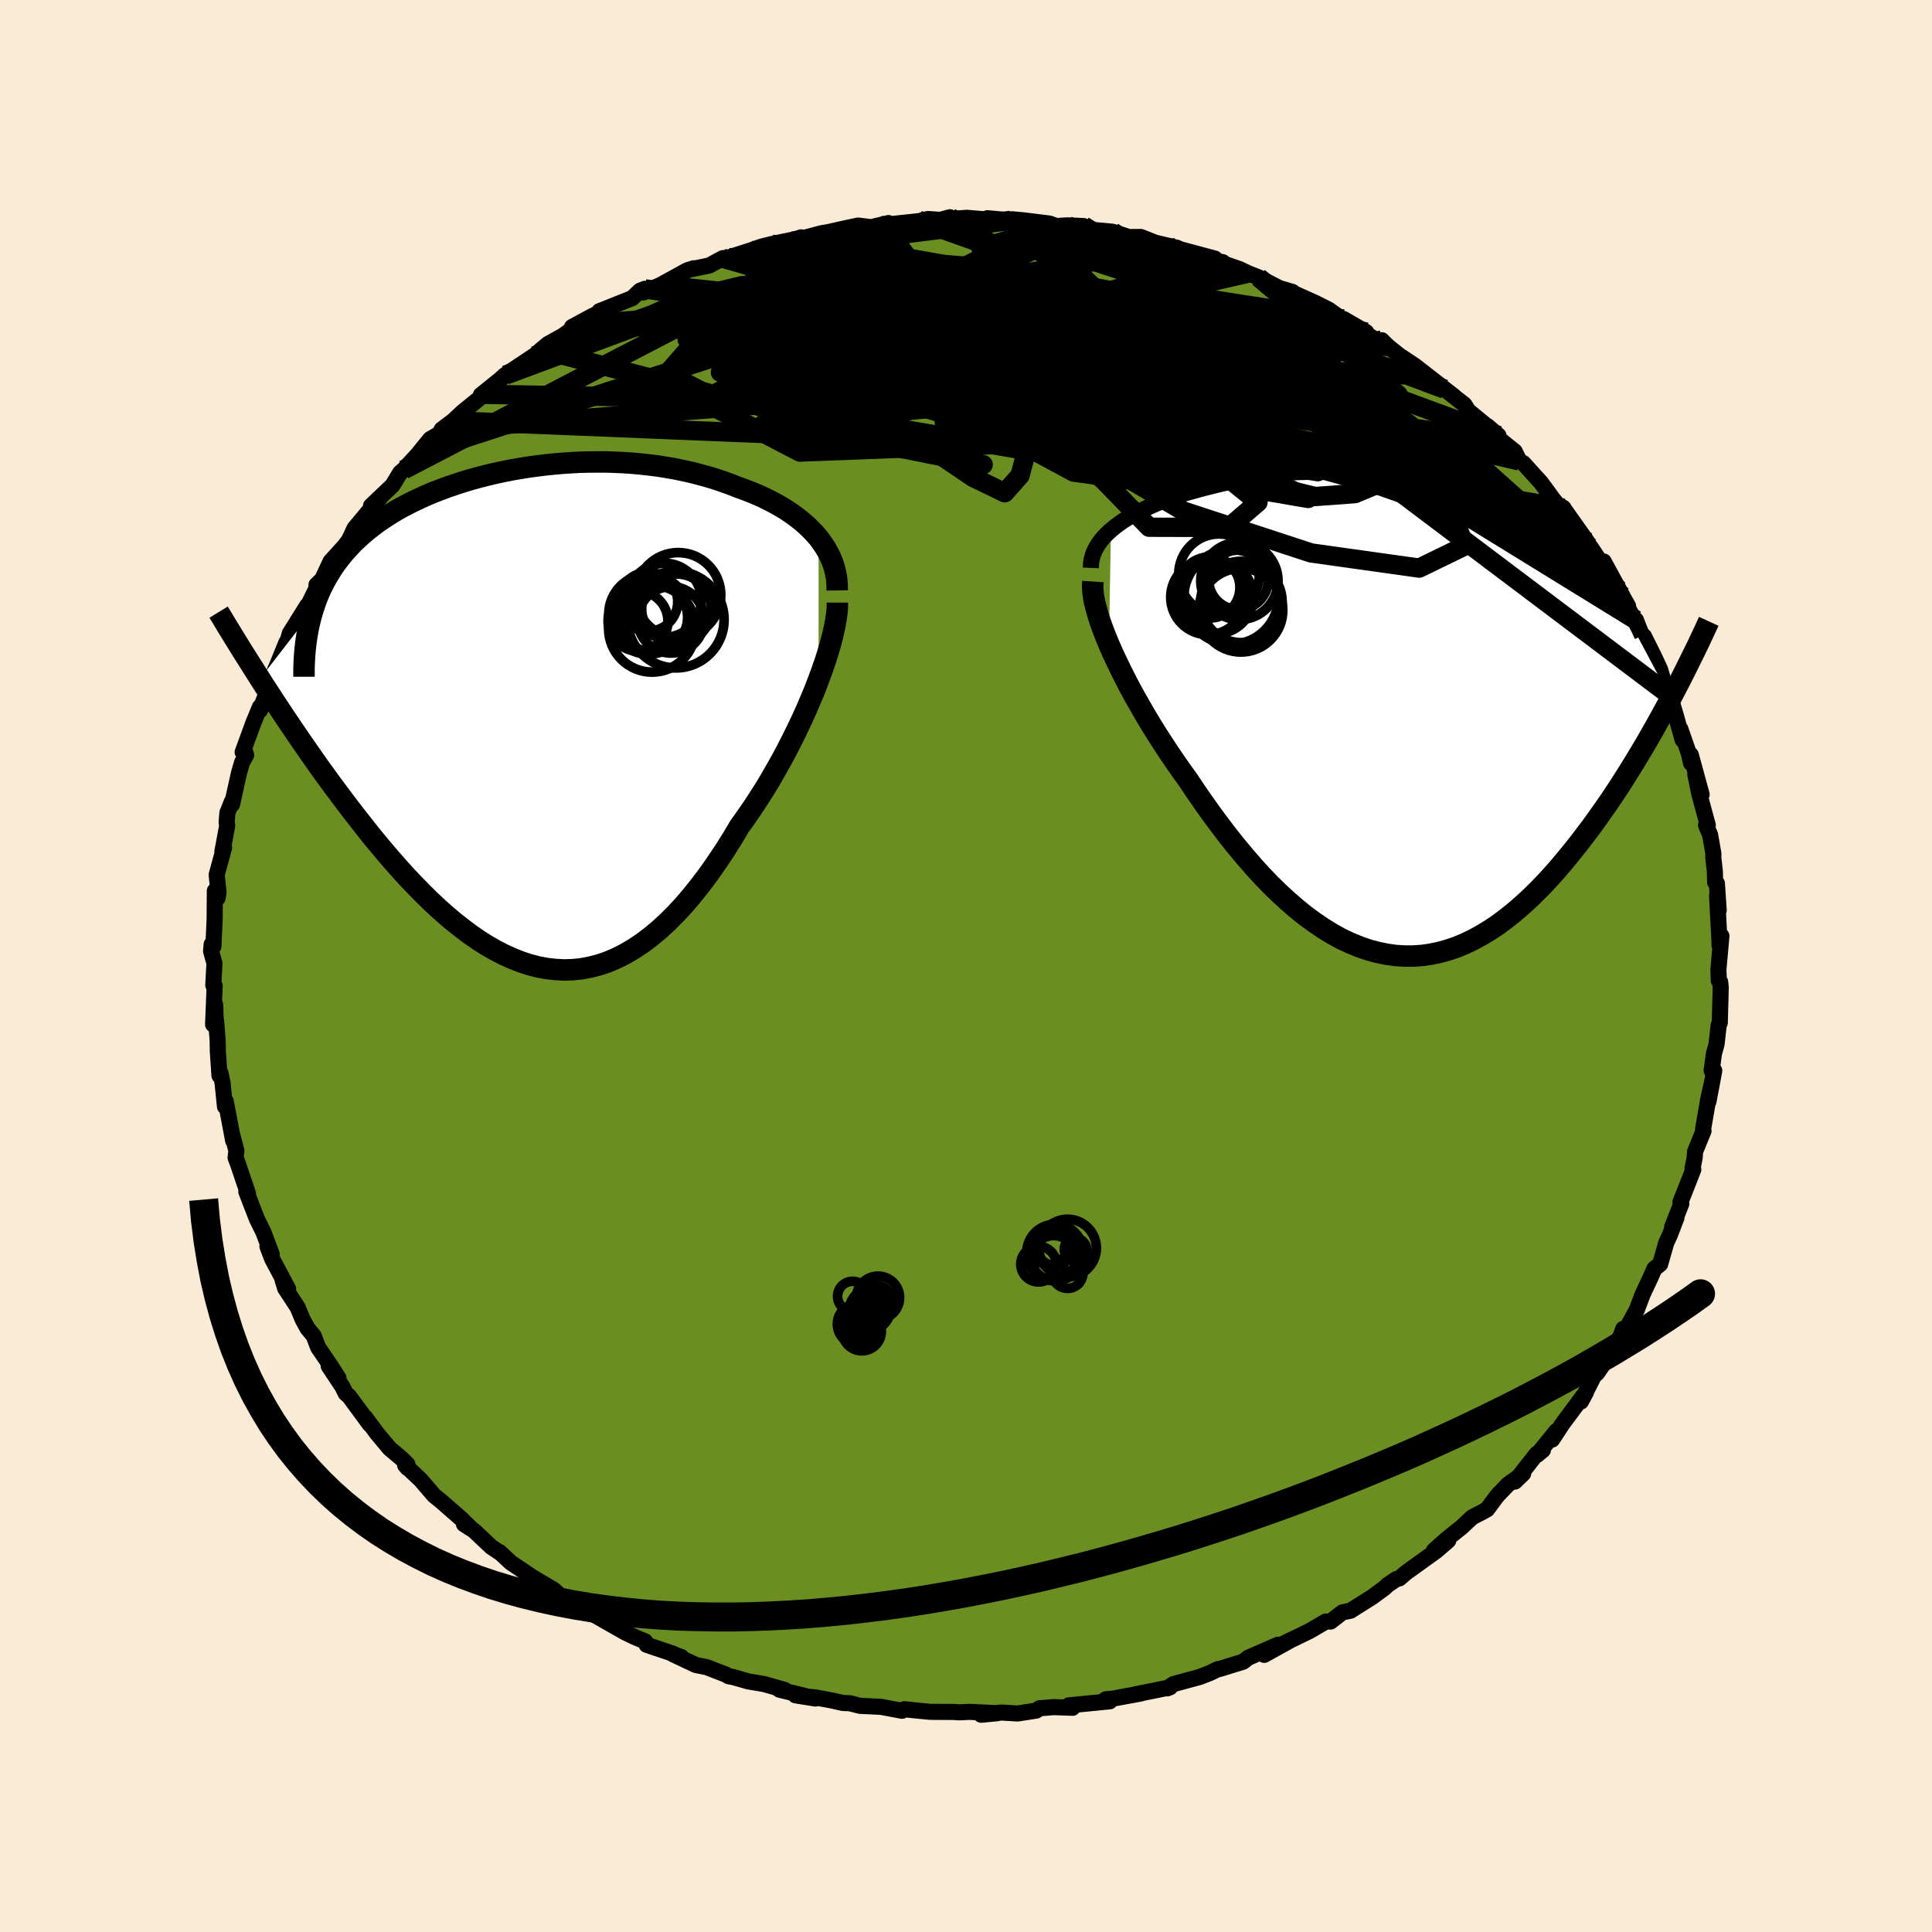 
  <svg viewBox="-100 -100 200 200" xmlns="http://www.w3.org/2000/svg" width="500" height="500" id="face-svg">
    <defs>
      <clipPath id="leftEyeClipPath">
        <polyline points="30.01,-18.41 29.62,-18.86 29.2,-19.3 28.75,-19.73 28.28,-20.14 27.79,-20.53 27.27,-20.91 26.73,-21.28 26.17,-21.62 25.59,-21.95 24.99,-22.27 24.38,-22.57 23.75,-22.86 23.1,-23.13 22.44,-23.39 21.77,-23.63 20.98,-23.94 20.18,-24.23 19.36,-24.51 18.53,-24.76 17.69,-24.99 16.84,-25.21 15.98,-25.4 15.11,-25.58 14.24,-25.73 13.36,-25.87 12.47,-25.98 11.58,-26.08 10.68,-26.16 9.78,-26.22 8.88,-26.26 7.97,-26.29 7.07,-26.29 6.17,-26.28 5.27,-26.26 4.37,-26.21 3.47,-26.15 2.58,-26.07 1.69,-25.98 0.81,-25.87 -0.07,-25.75 -0.94,-25.61 -1.8,-25.46 -2.65,-25.29 -3.49,-25.11 -4.33,-24.91 -5.15,-24.7 -5.96,-24.48 -6.75,-24.24 -7.53,-23.99 -8.3,-23.73 -9.05,-23.45 -9.79,-23.17 -10.51,-22.87 -11.21,-22.55 -11.9,-22.23 -12.57,-21.89 -13.22,-21.55 -13.85,-21.19 -14.46,-20.81 -15.05,-20.43 -15.62,-20.04 -16.16,-19.63 -16.69,-19.22 -17.2,-18.79 -17.68,-18.35 -18.15,-17.91 -18.59,-17.44 -19.02,-16.97 -19.42,-16.48 -19.81,-15.98 -20.18,-15.47 -20.52,-14.94 -20.85,-14.4 -21.15,-13.85 -21.44,-13.29 -21.7,-12.71 -21.94,-12.12 -22.16,-11.51 -22.36,-10.89 -27.82,-3.84 -27.33,-3.07 -26.82,-2.29 -26.3,-1.49 -25.77,-0.69 -25.23,0.13 -24.67,0.96 -24.1,1.8 -23.52,2.65 -22.93,3.5 -22.33,4.36 -21.72,5.23 -21.09,6.1 -20.46,6.97 -19.81,7.84 -19.15,8.72 -18.48,9.61 -17.79,10.5 -17.09,11.39 -16.38,12.29 -15.65,13.18 -14.91,14.06 -14.16,14.94 -13.39,15.81 -12.62,16.66 -11.83,17.49 -11.03,18.31 -10.23,19.1 -9.41,19.87 -8.58,20.61 -7.75,21.31 -6.9,21.98 -6.05,22.62 -5.2,23.21 -4.33,23.76 -3.46,24.26 -2.59,24.71 -1.7,25.11 -0.82,25.46 0.07,25.75 0.96,25.98 1.86,26.15 2.76,26.25 3.65,26.3 4.56,26.27 5.46,26.18 6.36,26.01 7.26,25.78 8.16,25.48 9.05,25.1 9.95,24.65 10.84,24.13 11.73,23.54 12.61,22.88 13.49,22.15 14.36,21.35 15.23,20.48 16.09,19.55 16.94,18.55 17.78,17.5 18.62,16.38 19.44,15.21 20.25,14 21.05,12.73 21.83,11.42 22.5,10.49 23.15,9.54 23.79,8.57 24.42,7.58 25.03,6.57 25.62,5.54 26.2,4.51 26.75,3.47 27.29,2.42 27.8,1.38 28.3,0.33 28.77,-0.71 29.21,-1.74 29.63,-2.75 30.01,-3.75" />
      </clipPath>
      <clipPath id="rightEyeClipPath">
        <polyline points="-28.22,-18.98 -27.82,-19.31 -27.41,-19.62 -26.97,-19.93 -26.51,-20.22 -26.03,-20.5 -25.53,-20.78 -25.02,-21.04 -24.49,-21.29 -23.96,-21.53 -23.41,-21.77 -22.85,-21.99 -22.28,-22.21 -21.7,-22.41 -21.12,-22.61 -20.52,-22.8 -19.76,-23.01 -19,-23.22 -18.25,-23.42 -17.49,-23.61 -16.74,-23.79 -15.99,-23.96 -15.25,-24.12 -14.5,-24.27 -13.77,-24.41 -13.03,-24.54 -12.3,-24.66 -11.57,-24.76 -10.84,-24.86 -10.12,-24.95 -9.39,-25.02 -8.67,-25.08 -7.95,-25.13 -7.23,-25.17 -6.51,-25.2 -5.78,-25.22 -5.06,-25.22 -4.34,-25.21 -3.61,-25.19 -2.88,-25.16 -2.15,-25.11 -1.42,-25.05 -0.69,-24.98 0.04,-24.9 0.78,-24.8 1.51,-24.69 2.25,-24.57 2.99,-24.44 3.73,-24.29 4.47,-24.13 5.2,-23.96 5.94,-23.77 6.68,-23.57 7.41,-23.36 8.14,-23.14 8.86,-22.9 9.58,-22.65 10.29,-22.39 11,-22.12 11.7,-21.84 12.39,-21.54 13.07,-21.23 13.74,-20.91 14.4,-20.59 15.04,-20.25 15.67,-19.9 16.29,-19.54 16.89,-19.16 17.49,-18.78 18.08,-18.38 18.65,-17.97 19.22,-17.55 19.77,-17.12 20.3,-16.68 20.83,-16.22 21.33,-15.75 21.83,-15.27 22.31,-14.78 22.77,-14.28 23.22,-13.77 29.73,-1.55 29.27,-0.69 28.79,0.19 28.3,1.07 27.8,1.96 27.29,2.85 26.76,3.75 26.22,4.65 25.66,5.56 25.1,6.46 24.52,7.37 23.93,8.27 23.33,9.16 22.71,10.05 22.09,10.93 21.45,11.81 20.79,12.68 20.12,13.56 19.43,14.42 18.73,15.27 18.02,16.11 17.29,16.93 16.55,17.73 15.79,18.5 15.02,19.25 14.23,19.96 13.44,20.64 12.63,21.28 11.81,21.89 10.98,22.44 10.14,22.95 9.28,23.42 8.42,23.83 7.55,24.19 6.67,24.49 5.78,24.73 4.88,24.92 3.98,25.05 3.07,25.11 2.15,25.11 1.23,25.05 0.31,24.92 -0.62,24.73 -1.55,24.48 -2.48,24.16 -3.41,23.78 -4.35,23.34 -5.28,22.83 -6.21,22.26 -7.14,21.63 -8.07,20.95 -8.99,20.21 -9.91,19.41 -10.83,18.57 -11.74,17.68 -12.64,16.74 -13.53,15.76 -14.41,14.74 -15.29,13.68 -16.15,12.6 -17,11.48 -17.84,10.35 -18.66,9.19 -19.47,8.02 -20.26,6.84 -20.94,5.9 -21.6,4.95 -22.25,3.99 -22.88,3.03 -23.5,2.07 -24.09,1.11 -24.67,0.15 -25.22,-0.81 -25.76,-1.76 -26.27,-2.69 -26.75,-3.62 -27.21,-4.53 -27.64,-5.43 -28.05,-6.3 -28.42,-7.15" />
      </clipPath>
      <filter id="fuzzy">
        <feTurbulence id="turbulence" baseFrequency="0.05" numOctaves="3" type="noise" result="noise" />
        <feDisplacementMap in="SourceGraphic" in2="noise" scale="2" />
      </filter>
      <linearGradient id="rainbowGradient" x1="0%" y1="0%" x2="100%" y2="0%">
        <stop offset="0%" style="stop-color: rgb(128, 128, 128); stop-opacity: 1" />
        <stop offset="50%" style="stop-color: rgb(255, 105, 180); stop-opacity: 1" />
        <stop offset="100%" style="stop-color: rgb(173, 216, 230); stop-opacity: 1" />
      </linearGradient>
    </defs>
    <rect x="-100" y="-100" width="100%" height="100%" fill="rgb(250, 235, 215)" />
    <polyline id="faceContour" points="77.89,0.36 77.93,1.51 78.07,1.65 78.13,2.25 78.03,5.89 77.92,6.11 77.7,8.08 77.43,9.05 77.19,10.82 77.46,10.83 76.86,14.02 77.29,11.75 76.83,13.83 76.3,16.92 76.35,17.07 75.48,19.19 75.43,19.86 75.21,20.95 75.29,21.07 74.38,23.39 73.96,24.44 74.05,24.61 73.1,27.01 73.55,26.05 72.86,27.85 72.49,28.65 71.86,30.86 71.26,31.34 70.89,32.19 70.15,33.77 70.01,34.08 69.45,35.57 68.38,37.52 68.04,37.56 67.78,38.28 66.98,39.67 66.38,40.61 65.33,42.15 65,42.44 63.66,45.09 64.19,44.11 61.77,47.36 60.68,49.02 61.12,48.14 59.12,50.61 59.72,50.11 59.07,50.51 56.83,53.37 57.68,52.54 56.11,53.67 54.99,54.84 53.95,56.24 53.46,56.52 52.41,57.06 51.33,58.07 49.7,59.38 48.45,60.5 49.92,59.48 48.68,60.55 45.54,62.81 44.87,63.39 44.56,63.46 43.63,64.09 43.32,64.39 42.01,65.35 39.8,66.74 38.97,66.91 37.74,67.86 37.22,67.87 37.25,67.86 35.55,68.85 32.6,70.28 33.63,69.78 30.87,71.31 32.3,70.26 29.21,71.61 28.69,72.02 26.22,72.78 26.09,72.78 25.25,73.19 24.19,73.6 21.47,74.34 20.83,74.78 21.12,74.67 19.23,75.06 17.56,75.39 18.1,75.31 15.15,75.85 14.47,75.91 14.88,76.12 10.64,76.54 10.74,76.73 11.03,76.79 9.09,76.72 7.61,76.84 7.27,77.08 5.34,77.38 3.66,77.28 1.57,77.51 3.25,77.35 0.35,77.21 -0.7,77.26 -1.35,77.22 -3.68,77.21 -5.34,77.05 -6.37,76.94 -6.62,77.1 -8.81,76.69 -10.96,76.59 -12.02,76.32 -12.75,76.29 -13.85,76.04 -15.58,75.72 -17.65,75.5 -15.59,75.83 -19.32,74.91 -18.78,74.94 -20.92,74.33 -22.53,74.06 -24.18,73.59 -24.56,73.53 -24.82,73.37 -26.83,72.59 -27.97,72.36 -30.34,71.24 -29.48,71.53 -29.59,71.56 -30.3,71.2 -33.06,70.27 -33.21,69.92 -34.28,69.47 -35.3,68.98 -38.72,67.03 -38.6,67.05 -39.92,66.53 -39.81,66.44 -40.57,66.21 -41.59,65.57 -42.69,64.56 -44.34,63.59 -45.01,63.18 -47.12,61.76 -48.3,60.66 -48.26,60.73 -49.15,60.13 -50.93,58.45 -51.97,57.78 -51.19,58.27 -52.2,57.27 -54.35,55.39 -55.06,54.82 -56.45,53.2 -58.06,51.68 -57.81,51.97 -57.82,51.59 -58.32,51.08 -59.67,49.94 -60.98,48.37 -62.18,46.75 -61.73,47.44 -63.87,44.53 -64.21,44.25 -64.55,43.56 -65.97,41.42 -64.96,42.66 -65.73,41.45 -67.07,39.48 -67.53,38.28 -68.16,37.52 -68.66,36.61 -69.2,35.32 -70.48,33.37 -70.75,32.49 -70.17,33.44 -71.83,30.31 -72.32,29.01 -71.87,29.83 -72.74,27.53 -73.41,26.18 -74.5,23.36 -74.33,23.56 -74.49,23.08 -75.36,20.51 -75.61,19.84 -75.53,19.12 -75.95,17.5 -75.86,18.09 -76.63,14.01 -76.71,14.55 -76.96,12.11 -77.18,11.07 -77.28,11.35 -77.45,8.84 -77.47,7.67 -77.63,5.67 -77.65,6.1 -77.73,3.98 -77.94,6.05 -77.78,2.04 -77.92,1.99 -77.8,-0.27 -78.15,-1.54 -78.09,-2.24 -77.91,-2.01 -77.78,-4.87 -77.76,-7.78 -77.47,-7.04 -77.38,-7.62 -77.57,-9.44 -76.8,-12.26 -76.98,-11.84 -76.48,-14.53 -76.54,-14.84 -76.46,-15.86 -76,-17.01 -75.98,-16.73 -75.25,-20.02 -74.94,-21.08 -74.52,-21.83 -74.6,-22.1 -74.88,-22.14 -73.78,-25.15 -73.1,-26.8 -72.75,-27.15 -73.09,-26.46 -71.44,-30.85 -71.55,-30.21 -71.38,-30.97 -70.36,-33.47 -70.19,-33.75 -70,-34.43 -68.2,-37.31 -68.58,-36.36 -67.22,-39.14 -67.24,-39.45 -66.64,-40.04 -65.78,-41.88 -64.35,-43.45 -63.65,-44.37 -63.22,-45.25 -63.84,-44.15 -63.3,-45.31 -60.61,-48.53 -61.42,-47.74 -61.59,-47.64 -59.37,-49.75 -58.56,-51.08 -58.21,-51.37 -56.66,-53.06 -56.64,-53.1 -55.47,-54.54 -54.49,-55.11 -54.28,-55.54 -53.1,-56.43 -52.1,-57.36 -49.86,-59.18 -50.22,-59.11 -47.67,-61.17 -48.57,-60.39 -47.78,-61.13 -44.1,-63.58 -44.68,-63.16 -43.97,-63.81 -43.27,-64.39 -41.72,-65.25 -40.1,-66.43 -40.78,-66.15 -38.77,-67.24 -37.55,-67.82 -37.96,-67.78 -34.55,-69.14 -33.75,-69.9 -33.25,-70.1 -33.42,-69.72 -31.64,-70.49 -28.85,-72.02 -28.18,-72.23 -28.42,-72.14 -26.59,-72.51 -25.19,-73.27 -24.6,-73.34 -22.28,-74.08 -21.21,-74.46 -20.14,-74.73 -18,-75.17 -18.24,-75.06 -17.06,-75.43 -18.02,-75.04 -14.98,-75.85 -14.33,-75.96 -12.4,-76.39 -11.17,-76.65 -9.82,-76.48 -8.02,-76.91 -8.61,-76.71 -4.85,-77.11 -3.93,-77.33 -2.67,-77.24 -1.66,-77.51 -1.5,-77.34 0.08,-77.45 3.32,-77.19 2.22,-77.41 4.65,-77.19 6.12,-76.97 4.77,-77.3 5.96,-77.19 8.63,-76.86 9.35,-76.6 10.48,-76.67 12.17,-76.6 11.83,-76.3 14.15,-76.11 15.18,-76.01 16.86,-75.46 18.09,-75.47 19.59,-74.88 21.87,-74.34 21.77,-74.37 22.19,-74.19 25.77,-73.23 25.79,-72.85 26.58,-72.86 25.77,-73.02 28.32,-72.14 29.19,-71.72 30.29,-71.29 32.43,-70.18 33.8,-69.78 33.9,-69.66 36.23,-68.61 37.52,-67.96 38.81,-67.05 38.88,-66.88 39.08,-66.98 41.43,-65.62 40.45,-66.08 42.81,-64.56 43.04,-64.78 43.7,-64.13 44.84,-63.22 46.45,-62.15 48.95,-60.21 47.8,-61.08 50.52,-58.98 49.54,-59.72 51.59,-58.12 51.8,-57.79 51.93,-57.53 55.12,-54.91 53.97,-55.9 55.27,-54.5 56.8,-53.27 57.29,-52.28 57.69,-52.06 59.54,-50.02 60.73,-48.39 61.62,-47.28 61.87,-47.39 61.8,-47.46 64.32,-43.9 63.34,-45.1 64.71,-43.29 65.81,-41.63 65.45,-42 66.01,-41.88 67.97,-38.29 67.59,-38.93 68.54,-37.26 68.6,-36.5 69.35,-35.82 70.23,-33.53 70.18,-34.14 71.19,-32.12 71.85,-30.7 72.11,-29.82 72.38,-28.39 72.68,-28.59 73.46,-26.01 74.18,-23.42 73.95,-24.53 74.84,-21.97 75.05,-21.01 75.03,-21.86 76.15,-17.76 75.5,-19.84 75.89,-17.89 76.79,-14.58 76.61,-14.58 77.03,-13.57 77.37,-11.63 77.36,-11.24 77.52,-9.8 77.55,-8.67 77.73,-8.56 77.92,-5.77 77.75,-7.24 77.99,-2.78 78.01,-2.1 78.2,-3.11 77.89,0.36 77.93,1.51" fill="rgb(107, 142, 35)" stroke="black" stroke-width="1.667" stroke-linejoin="round" filter="url(#fuzzy)" />
    <g transform="translate(43.22 -26.14)">
      <polyline id="rightCountour" points="-28.22,-18.98 -27.82,-19.31 -27.41,-19.62 -26.97,-19.93 -26.51,-20.22 -26.03,-20.5 -25.53,-20.78 -25.02,-21.04 -24.49,-21.29 -23.96,-21.53 -23.41,-21.77 -22.85,-21.99 -22.28,-22.21 -21.7,-22.41 -21.12,-22.61 -20.52,-22.8 -19.76,-23.01 -19,-23.22 -18.25,-23.42 -17.49,-23.61 -16.74,-23.79 -15.99,-23.96 -15.25,-24.12 -14.5,-24.27 -13.77,-24.41 -13.03,-24.54 -12.3,-24.66 -11.57,-24.76 -10.84,-24.86 -10.12,-24.95 -9.39,-25.02 -8.67,-25.08 -7.95,-25.13 -7.23,-25.17 -6.51,-25.2 -5.78,-25.22 -5.06,-25.22 -4.34,-25.21 -3.61,-25.19 -2.88,-25.16 -2.15,-25.11 -1.42,-25.05 -0.69,-24.98 0.04,-24.9 0.78,-24.8 1.51,-24.69 2.25,-24.57 2.99,-24.44 3.73,-24.29 4.47,-24.13 5.2,-23.96 5.94,-23.77 6.68,-23.57 7.41,-23.36 8.14,-23.14 8.86,-22.9 9.58,-22.65 10.29,-22.39 11,-22.12 11.7,-21.84 12.39,-21.54 13.07,-21.23 13.74,-20.91 14.4,-20.59 15.04,-20.25 15.67,-19.9 16.29,-19.54 16.89,-19.16 17.49,-18.78 18.08,-18.38 18.65,-17.97 19.22,-17.55 19.77,-17.12 20.3,-16.68 20.83,-16.22 21.33,-15.75 21.83,-15.27 22.31,-14.78 22.77,-14.28 23.22,-13.77 29.73,-1.55 29.27,-0.69 28.79,0.19 28.3,1.07 27.8,1.96 27.29,2.85 26.76,3.75 26.22,4.65 25.66,5.56 25.1,6.46 24.52,7.37 23.93,8.27 23.33,9.16 22.71,10.05 22.09,10.93 21.45,11.81 20.79,12.68 20.12,13.56 19.43,14.42 18.73,15.27 18.02,16.11 17.29,16.93 16.55,17.73 15.79,18.5 15.02,19.25 14.23,19.96 13.44,20.64 12.63,21.28 11.81,21.89 10.98,22.44 10.14,22.95 9.28,23.42 8.42,23.83 7.55,24.19 6.67,24.49 5.78,24.73 4.88,24.92 3.98,25.05 3.07,25.11 2.15,25.11 1.23,25.05 0.31,24.92 -0.62,24.73 -1.55,24.48 -2.48,24.16 -3.41,23.78 -4.35,23.34 -5.28,22.83 -6.21,22.26 -7.14,21.63 -8.07,20.95 -8.99,20.21 -9.91,19.41 -10.83,18.57 -11.74,17.68 -12.64,16.74 -13.53,15.76 -14.41,14.74 -15.29,13.68 -16.15,12.6 -17,11.48 -17.84,10.35 -18.66,9.19 -19.47,8.02 -20.26,6.84 -20.94,5.9 -21.6,4.95 -22.25,3.99 -22.88,3.03 -23.5,2.07 -24.09,1.11 -24.67,0.15 -25.22,-0.81 -25.76,-1.76 -26.27,-2.69 -26.75,-3.62 -27.21,-4.53 -27.64,-5.43 -28.05,-6.3 -28.42,-7.15" fill="white" stroke="white" stroke-width="0" stroke-linejoin="round" filter="url(#fuzzy)" />
    </g>
    <g transform="translate(-45.27 -25.89)">
      <polyline id="leftCountour" points="30.01,-18.41 29.62,-18.86 29.2,-19.3 28.75,-19.73 28.28,-20.14 27.79,-20.53 27.27,-20.91 26.73,-21.28 26.17,-21.62 25.59,-21.95 24.99,-22.27 24.38,-22.57 23.75,-22.86 23.1,-23.13 22.44,-23.39 21.77,-23.63 20.98,-23.94 20.18,-24.23 19.36,-24.51 18.53,-24.76 17.69,-24.99 16.84,-25.21 15.98,-25.4 15.11,-25.58 14.24,-25.73 13.36,-25.87 12.47,-25.98 11.58,-26.08 10.68,-26.16 9.78,-26.22 8.88,-26.26 7.97,-26.29 7.07,-26.29 6.17,-26.28 5.27,-26.26 4.37,-26.21 3.47,-26.15 2.58,-26.07 1.69,-25.98 0.81,-25.87 -0.07,-25.75 -0.94,-25.61 -1.8,-25.46 -2.65,-25.29 -3.49,-25.11 -4.33,-24.91 -5.15,-24.7 -5.96,-24.48 -6.75,-24.24 -7.53,-23.99 -8.3,-23.73 -9.05,-23.45 -9.79,-23.17 -10.51,-22.87 -11.21,-22.55 -11.9,-22.23 -12.57,-21.89 -13.22,-21.55 -13.85,-21.19 -14.46,-20.81 -15.05,-20.43 -15.62,-20.04 -16.16,-19.63 -16.69,-19.22 -17.2,-18.79 -17.68,-18.35 -18.15,-17.91 -18.59,-17.44 -19.02,-16.97 -19.42,-16.48 -19.81,-15.98 -20.18,-15.47 -20.52,-14.94 -20.85,-14.4 -21.15,-13.85 -21.44,-13.29 -21.7,-12.71 -21.94,-12.12 -22.16,-11.51 -22.36,-10.89 -27.82,-3.84 -27.33,-3.07 -26.82,-2.29 -26.3,-1.49 -25.77,-0.69 -25.23,0.13 -24.67,0.96 -24.1,1.8 -23.52,2.65 -22.93,3.5 -22.33,4.36 -21.72,5.23 -21.09,6.1 -20.46,6.97 -19.81,7.84 -19.15,8.72 -18.48,9.61 -17.79,10.5 -17.09,11.39 -16.38,12.29 -15.65,13.18 -14.91,14.06 -14.16,14.94 -13.39,15.81 -12.62,16.66 -11.83,17.49 -11.03,18.31 -10.23,19.1 -9.41,19.87 -8.58,20.61 -7.75,21.31 -6.9,21.98 -6.05,22.62 -5.2,23.21 -4.33,23.76 -3.46,24.26 -2.59,24.71 -1.7,25.11 -0.82,25.46 0.07,25.75 0.96,25.98 1.86,26.15 2.76,26.25 3.65,26.3 4.56,26.27 5.46,26.18 6.36,26.01 7.26,25.78 8.16,25.48 9.05,25.1 9.95,24.65 10.84,24.13 11.73,23.54 12.61,22.88 13.49,22.15 14.36,21.35 15.23,20.48 16.09,19.55 16.94,18.55 17.78,17.5 18.62,16.38 19.44,15.21 20.25,14 21.05,12.73 21.83,11.42 22.5,10.49 23.15,9.54 23.79,8.57 24.42,7.58 25.03,6.57 25.62,5.54 26.2,4.51 26.75,3.47 27.29,2.42 27.8,1.38 28.3,0.33 28.77,-0.71 29.21,-1.74 29.63,-2.75 30.01,-3.75" fill="white" stroke="white" stroke-width="0" stroke-linejoin="round" filter="url(#fuzzy)" />
    </g>
    <g transform="translate(43.22 -26.14)">
      <polyline id="rightUpper" points="-30.3,-15.07 -30.28,-15.52 -30.21,-15.95 -30.1,-16.38 -29.94,-16.79 -29.74,-17.18 -29.5,-17.57 -29.23,-17.94 -28.92,-18.3 -28.58,-18.65 -28.22,-18.98 -27.82,-19.31 -27.41,-19.62 -26.97,-19.93 -26.51,-20.22 -26.03,-20.5 -25.53,-20.78 -25.02,-21.04 -24.49,-21.29 -23.96,-21.53 -23.41,-21.77 -22.85,-21.99 -22.28,-22.21 -21.7,-22.41 -21.12,-22.61 -20.52,-22.8 -19.76,-23.01 -19,-23.22 -18.25,-23.42 -17.49,-23.61 -16.74,-23.79 -15.99,-23.96 -15.25,-24.12 -14.5,-24.27 -13.77,-24.41 -13.03,-24.54 -12.3,-24.66 -11.57,-24.76 -10.84,-24.86 -10.12,-24.95 -9.39,-25.02 -8.67,-25.08 -7.95,-25.13 -7.23,-25.17 -6.51,-25.2 -5.78,-25.22 -5.06,-25.22 -4.34,-25.21 -3.61,-25.19 -2.88,-25.16 -2.15,-25.11 -1.42,-25.05 -0.69,-24.98 0.04,-24.9 0.78,-24.8 1.51,-24.69 2.25,-24.57 2.99,-24.44 3.73,-24.29 4.47,-24.13 5.2,-23.96 5.94,-23.77 6.68,-23.57 7.41,-23.36 8.14,-23.14 8.86,-22.9 9.58,-22.65 10.29,-22.39 11,-22.12 11.7,-21.84 12.39,-21.54 13.07,-21.23 13.74,-20.91 14.4,-20.59 15.04,-20.25 15.67,-19.9 16.29,-19.54 16.89,-19.16 17.49,-18.78 18.08,-18.38 18.65,-17.97 19.22,-17.55 19.77,-17.12 20.3,-16.68 20.83,-16.22 21.33,-15.75 21.83,-15.27 22.31,-14.78 22.77,-14.28 23.22,-13.77 23.65,-13.24 24.06,-12.7 24.46,-12.16 24.84,-11.6 25.21,-11.03 25.56,-10.46 25.89,-9.87 26.2,-9.27 26.5,-8.67 26.78,-8.05" fill="none" stroke="black" stroke-width="1.667" stroke-linejoin="round" filter="url(#fuzzy)" />
      <polyline id="rightLower" points="-30.08,-13.66 -30.11,-13.22 -30.09,-12.72 -30.03,-12.18 -29.92,-11.58 -29.76,-10.94 -29.57,-10.25 -29.34,-9.53 -29.07,-8.77 -28.76,-7.97 -28.42,-7.15 -28.05,-6.3 -27.64,-5.43 -27.21,-4.53 -26.75,-3.62 -26.27,-2.69 -25.76,-1.76 -25.22,-0.81 -24.67,0.15 -24.09,1.11 -23.5,2.07 -22.88,3.03 -22.25,3.99 -21.6,4.95 -20.94,5.9 -20.26,6.84 -19.47,8.02 -18.66,9.19 -17.84,10.35 -17,11.48 -16.15,12.6 -15.29,13.68 -14.41,14.74 -13.53,15.76 -12.64,16.74 -11.74,17.68 -10.83,18.57 -9.91,19.41 -8.99,20.21 -8.07,20.95 -7.14,21.63 -6.21,22.26 -5.28,22.83 -4.35,23.34 -3.41,23.78 -2.48,24.16 -1.55,24.48 -0.62,24.73 0.31,24.92 1.23,25.05 2.15,25.11 3.07,25.11 3.98,25.05 4.88,24.92 5.78,24.73 6.67,24.49 7.55,24.19 8.42,23.83 9.28,23.42 10.14,22.95 10.98,22.44 11.81,21.89 12.63,21.28 13.44,20.64 14.23,19.96 15.02,19.25 15.79,18.5 16.55,17.73 17.29,16.93 18.02,16.11 18.73,15.27 19.43,14.42 20.12,13.56 20.79,12.68 21.45,11.81 22.09,10.93 22.71,10.05 23.33,9.16 23.93,8.27 24.52,7.37 25.1,6.46 25.66,5.56 26.22,4.65 26.76,3.75 27.29,2.85 27.8,1.96 28.3,1.07 28.79,0.19 29.27,-0.69 29.73,-1.55 30.18,-2.41 30.62,-3.25 31.04,-4.08 31.45,-4.9 31.85,-5.71 32.24,-6.5 32.62,-7.28 32.98,-8.05 33.33,-8.8 33.67,-9.54" fill="none" stroke="black" stroke-width="2.222" stroke-linejoin="round" filter="url(#fuzzy)" />
      <circle r="3.786" cx="-17.294" cy="-12.049" stroke="black" fill="none" stroke-width="1.0" filter="url(#fuzzy)" clip-path="url(#rightEyeClipPath)" /><circle r="4" cx="-14.919" cy="-13.724" stroke="black" fill="none" stroke-width="1.0" filter="url(#fuzzy)" clip-path="url(#rightEyeClipPath)" /><circle r="3.712" cx="-17.579" cy="-11.994" stroke="black" fill="none" stroke-width="1.0" filter="url(#fuzzy)" clip-path="url(#rightEyeClipPath)" /><circle r="4.174" cx="-17.024" cy="-14.414" stroke="black" fill="none" stroke-width="1.0" filter="url(#fuzzy)" clip-path="url(#rightEyeClipPath)" /><circle r="3.08" cx="-15.014" cy="-13.839" stroke="black" fill="none" stroke-width="1.0" filter="url(#fuzzy)" clip-path="url(#rightEyeClipPath)" /><circle r="3.874" cx="-18.154" cy="-12.034" stroke="black" fill="none" stroke-width="1.0" filter="url(#fuzzy)" clip-path="url(#rightEyeClipPath)" /><circle r="4.216" cx="-14.709" cy="-11.544" stroke="black" fill="none" stroke-width="1.0" filter="url(#fuzzy)" clip-path="url(#rightEyeClipPath)" /><circle r="4.332" cx="-14.759" cy="-10.694" stroke="black" fill="none" stroke-width="1.0" filter="url(#fuzzy)" clip-path="url(#rightEyeClipPath)" /><circle r="4.898" cx="-15.764" cy="-12.064" stroke="black" fill="none" stroke-width="1.0" filter="url(#fuzzy)" clip-path="url(#rightEyeClipPath)" /><circle r="3.16" cx="-18.024" cy="-13.039" stroke="black" fill="none" stroke-width="1.0" filter="url(#fuzzy)" clip-path="url(#rightEyeClipPath)" />
      </g>
    <g transform="translate(-45.27 -25.89)">
      <polyline id="leftUpper" points="31.94,-12.99 31.93,-13.6 31.88,-14.19 31.78,-14.77 31.64,-15.34 31.46,-15.89 31.24,-16.42 30.98,-16.94 30.69,-17.44 30.36,-17.93 30.01,-18.41 29.62,-18.86 29.2,-19.3 28.75,-19.73 28.28,-20.14 27.79,-20.53 27.27,-20.91 26.73,-21.28 26.17,-21.62 25.59,-21.95 24.99,-22.27 24.38,-22.57 23.75,-22.86 23.1,-23.13 22.44,-23.39 21.77,-23.63 20.98,-23.94 20.18,-24.23 19.36,-24.51 18.53,-24.76 17.69,-24.99 16.84,-25.21 15.98,-25.4 15.11,-25.58 14.24,-25.73 13.36,-25.87 12.47,-25.98 11.58,-26.08 10.68,-26.16 9.78,-26.22 8.88,-26.26 7.97,-26.29 7.07,-26.29 6.17,-26.28 5.27,-26.26 4.37,-26.21 3.47,-26.15 2.58,-26.07 1.69,-25.98 0.81,-25.87 -0.07,-25.75 -0.94,-25.61 -1.8,-25.46 -2.65,-25.29 -3.49,-25.11 -4.33,-24.91 -5.15,-24.7 -5.96,-24.48 -6.75,-24.24 -7.53,-23.99 -8.3,-23.73 -9.05,-23.45 -9.79,-23.17 -10.51,-22.87 -11.21,-22.55 -11.9,-22.23 -12.57,-21.89 -13.22,-21.55 -13.85,-21.19 -14.46,-20.81 -15.05,-20.43 -15.62,-20.04 -16.16,-19.63 -16.69,-19.22 -17.2,-18.79 -17.68,-18.35 -18.15,-17.91 -18.59,-17.44 -19.02,-16.97 -19.42,-16.48 -19.81,-15.98 -20.18,-15.47 -20.52,-14.94 -20.85,-14.4 -21.15,-13.85 -21.44,-13.29 -21.7,-12.71 -21.94,-12.12 -22.16,-11.51 -22.36,-10.89 -22.54,-10.26 -22.7,-9.62 -22.84,-8.97 -22.96,-8.3 -23.06,-7.62 -23.14,-6.93 -23.2,-6.22 -23.24,-5.51 -23.26,-4.78 -23.26,-4.05" fill="none" stroke="black" stroke-width="2.222" stroke-linejoin="round" filter="url(#fuzzy)" />
      <polyline id="leftLower" points="31.95,-11.73 31.95,-11.18 31.89,-10.55 31.79,-9.87 31.65,-9.12 31.47,-8.33 31.25,-7.48 30.99,-6.6 30.7,-5.68 30.37,-4.73 30.01,-3.75 29.63,-2.75 29.21,-1.74 28.77,-0.71 28.3,0.33 27.8,1.38 27.29,2.42 26.75,3.47 26.2,4.51 25.62,5.54 25.03,6.57 24.42,7.58 23.79,8.57 23.15,9.54 22.5,10.49 21.83,11.42 21.05,12.73 20.25,14 19.44,15.21 18.62,16.38 17.78,17.5 16.94,18.55 16.09,19.55 15.23,20.48 14.36,21.35 13.49,22.15 12.61,22.88 11.73,23.54 10.84,24.13 9.95,24.65 9.05,25.1 8.16,25.48 7.26,25.78 6.36,26.01 5.46,26.18 4.56,26.27 3.65,26.3 2.76,26.25 1.86,26.15 0.96,25.98 0.07,25.75 -0.82,25.46 -1.7,25.11 -2.59,24.71 -3.46,24.26 -4.33,23.76 -5.2,23.21 -6.05,22.62 -6.9,21.98 -7.75,21.31 -8.58,20.61 -9.41,19.87 -10.23,19.1 -11.03,18.31 -11.83,17.49 -12.62,16.66 -13.39,15.81 -14.16,14.94 -14.91,14.06 -15.65,13.18 -16.38,12.29 -17.09,11.39 -17.79,10.5 -18.48,9.61 -19.15,8.72 -19.81,7.84 -20.46,6.97 -21.09,6.1 -21.72,5.23 -22.33,4.36 -22.93,3.5 -23.52,2.65 -24.1,1.8 -24.67,0.96 -25.23,0.13 -25.77,-0.69 -26.3,-1.49 -26.82,-2.29 -27.33,-3.07 -27.82,-3.84 -28.3,-4.6 -28.77,-5.34 -29.23,-6.07 -29.68,-6.78 -30.11,-7.48 -30.53,-8.16 -30.94,-8.83 -31.34,-9.48 -31.72,-10.12 -32.1,-10.74" fill="none" stroke="black" stroke-width="2.222" stroke-linejoin="round" filter="url(#fuzzy)" />
      <circle r="4.128" cx="12.415" cy="-10.523" stroke="black" fill="none" stroke-width="1.0" filter="url(#fuzzy)" clip-path="url(#leftEyeClipPath)" /><circle r="3.098" cx="11.315" cy="-9.818" stroke="black" fill="none" stroke-width="1.0" filter="url(#fuzzy)" clip-path="url(#leftEyeClipPath)" /><circle r="4.404" cx="15.48" cy="-12.503" stroke="black" fill="none" stroke-width="1.0" filter="url(#fuzzy)" clip-path="url(#leftEyeClipPath)" /><circle r="4.5" cx="12.775" cy="-9.033" stroke="black" fill="none" stroke-width="1.0" filter="url(#fuzzy)" clip-path="url(#leftEyeClipPath)" /><circle r="3.612" cx="15.305" cy="-11.083" stroke="black" fill="none" stroke-width="1.0" filter="url(#fuzzy)" clip-path="url(#leftEyeClipPath)" /><circle r="3.438" cx="14.73" cy="-9.943" stroke="black" fill="none" stroke-width="1.0" filter="url(#fuzzy)" clip-path="url(#leftEyeClipPath)" /><circle r="3.052" cx="12.375" cy="-11.813" stroke="black" fill="none" stroke-width="1.0" filter="url(#fuzzy)" clip-path="url(#leftEyeClipPath)" /><circle r="3.582" cx="12.87" cy="-10.193" stroke="black" fill="none" stroke-width="1.0" filter="url(#fuzzy)" clip-path="url(#leftEyeClipPath)" /><circle r="3.836" cx="14.04" cy="-11.968" stroke="black" fill="none" stroke-width="1.0" filter="url(#fuzzy)" clip-path="url(#leftEyeClipPath)" /><circle r="4.996" cx="15.23" cy="-9.963" stroke="black" fill="none" stroke-width="1.0" filter="url(#fuzzy)" clip-path="url(#leftEyeClipPath)" />
    </g>
    <g id="hairs">
      <polyline points="4.65,-77.19 -7.87,-75.6 -13.64,-73.47 -15.51,-71.23 -12.41,-69.8 -6.46,-69.04 0.05,-68.35 5.94,-67.41 10.34,-66.4 12.32,-65.72 11.56,-65.69 9.08,-66.13 7,-66.46 7.13,-66.12 9.51,-65.19 12.04,-64.44 12.05,-64.73 9.38,-66.09 8.41,-67.59 15.45,-68.41 30.1,-68.25 41.43,-65.62" fill="none" stroke="rgb(0, 0, 0)" stroke-width="2" stroke-linejoin="round" filter="url(#fuzzy)" /><polyline points="-24.6,-73.34 4.64,-69.52 -2.21,-67.06 -9.21,-64.39 -9.04,-62.75 -5.61,-62.74 -2.42,-64.09 0.06,-66.07 2.87,-67.86 6.93,-68.86 12.37,-68.81 18.59,-67.89 24.41,-66.63 28.47,-65.53 29.76,-64.65 28.05,-63.55 24.16,-61.88 20.98,-60.29 22.19,-61.68 5.96,-77.19" fill="none" stroke="rgb(0, 0, 0)" stroke-width="2" stroke-linejoin="round" filter="url(#fuzzy)" /><polyline points="-54.28,-55.54 3.75,-60.04 5.87,-62.67 -8.12,-64.31 -20.41,-65.32 -27.31,-65.58 -28.87,-64.88 -24.71,-63.11 -14.54,-60.29 0.08,-56.83 15.32,-53.47 26.88,-50.92 33.03,-49.36 36.15,-48.6 40.26,-48.9 45.59,-51.13 49.62,-53.02 67.97,-38.29" fill="none" stroke="rgb(0, 0, 0)" stroke-width="2" stroke-linejoin="round" filter="url(#fuzzy)" /><polyline points="-47.67,-61.17 -21.52,-70.9 -6.69,-73.4 2.87,-71.71 7.51,-67.32 8.56,-62.05 8.63,-57.68 10.23,-55.06 14.73,-53.87 21.84,-53.27 29.97,-52.65 37.16,-52.03 41.98,-51.82 43.95,-52.42 43.25,-53.96 40.39,-56.25 36.14,-58.77 31.57,-60.62 27.67,-60.65 24.59,-58.2 21.96,-54.11 22.58,-50.98 35.85,-51.33 55.27,-54.5" fill="none" stroke="rgb(0, 0, 0)" stroke-width="2" stroke-linejoin="round" filter="url(#fuzzy)" /><polyline points="64.32,-43.9 3.72,-60.41 -8.78,-67.75 -2.49,-69.84 8.72,-68.99 17.72,-66.64 22,-63.97 22.17,-61.8 20.08,-60.37 17.23,-59.63 14.38,-59.37 12.08,-59.4 11.16,-59.51 12.43,-59.62 15.96,-59.93 20.6,-60.87 24.44,-62.71 25.82,-65.21 24.11,-67.42 19.22,-68.04 10.47,-66.16 -3.34,-61.97 -19.71,-57.62 -22.43,-58.35 25.77,-73.23" fill="none" stroke="rgb(0, 0, 0)" stroke-width="2" stroke-linejoin="round" filter="url(#fuzzy)" /><polyline points="47.8,-61.08 -1.77,-63.41 -1.59,-64.73 4.79,-63.04 3.37,-61.64 -4.29,-62.09 -13.14,-63.82 -19.69,-65.58 -22.22,-66.67 -19.95,-67.07 -12.97,-67.15 -2.72,-67.33 7.93,-67.89 15.84,-68.93 19.03,-70.4 17.66,-72.04 13.62,-73.52 9.67,-74.45 9.77,-74.08 20.55,-70.56 49.54,-59.72" fill="none" stroke="rgb(0, 0, 0)" stroke-width="2" stroke-linejoin="round" filter="url(#fuzzy)" /><polyline points="-24.6,-73.34 28.3,-58.82 40.73,-57.88 35.08,-60.34 20.73,-62.17 3.43,-62.71 -11.59,-63.03 -20.52,-64.16 -22.72,-66.07 -20.57,-67.73 -17.09,-67.88 -13.52,-66.08 -9.37,-63.38 -4.7,-61.82 -0.06,-62.24 13.19,-60.16 65.81,-41.63" fill="none" stroke="rgb(0, 0, 0)" stroke-width="2" stroke-linejoin="round" filter="url(#fuzzy)" /><polyline points="43.7,-64.13 -0.05,-68.61 -4.64,-67.71 4.55,-64.32 13.95,-61.48 20.68,-60.08 24.72,-59.73 25.69,-60.19 23.95,-61.34 21.74,-62.69 21.63,-63.3 23.85,-62.43 24.96,-60.09 19.63,-56.95 4.39,-54.03 -17.2,-53.2 -27.4,-58.53 8.63,-76.86" fill="none" stroke="rgb(0, 0, 0)" stroke-width="2" stroke-linejoin="round" filter="url(#fuzzy)" /><polyline points="64.32,-43.9 31.83,-63.08 14.15,-68.01 9.54,-67.05 12.89,-64.33 18.25,-61.99 21.62,-61.07 21.76,-61.48 19.54,-62.52 16.57,-63.46 13.97,-64.07 11.85,-64.56 9.76,-65.36 7.29,-66.65 4.59,-68.22 2.1,-69.55 0.07,-70.04 -1.57,-69.32 -2.47,-67.36 -1.28,-64.66 3.45,-62.35 9.84,-62.15 9.76,-65.52 -5.21,-71.46 -22.28,-74.08" fill="none" stroke="rgb(0, 0, 0)" stroke-width="2" stroke-linejoin="round" filter="url(#fuzzy)" /><polyline points="-9.82,-76.48 -25.56,-66.38 -10.43,-63.43 3.57,-61.34 7.29,-60.48 5.69,-60.86 3.69,-61.48 1.01,-61.54 -4.66,-61.02 -12.9,-60.31 -19.4,-59.57 -19.06,-58.73 -10.48,-58.31 1.44,-60.05 7.93,-65.82 4.66,-73.74 -4.85,-77.11" fill="none" stroke="rgb(0, 0, 0)" stroke-width="2" stroke-linejoin="round" filter="url(#fuzzy)" /><polyline points="-33.25,-70.1 15.95,-62.41 31.01,-58.97 28.02,-60.67 20.55,-62.04 14.49,-61.33 11.23,-59.14 10.87,-56.34 12.97,-53.63 16.12,-51.88 18.55,-51.94 19.21,-54.17 17.8,-58.15 13.79,-62.93 7.31,-67.45 2.37,-70.89 4.77,-73.39 -1.66,-77.51" fill="none" stroke="rgb(0, 0, 0)" stroke-width="2" stroke-linejoin="round" filter="url(#fuzzy)" /><polyline points="-40.1,-66.43 14.62,-64.21 31.59,-65.14 34.7,-66.13 34.79,-65.6 37.31,-62.34 43.14,-56.34 49.39,-49.22 51.64,-43.49 46.91,-41.19 35.72,-42.76 22.51,-47.09 13.31,-52.51 11.98,-58.03 16.91,-64.39 4.65,-77.19" fill="none" stroke="rgb(0, 0, 0)" stroke-width="2" stroke-linejoin="round" filter="url(#fuzzy)" /><polyline points="-56.64,-53.1 -17.99,-65.64 -14.14,-66.95 -13.87,-65.42 -11.79,-64.82 -8.31,-65.46 -3.95,-66.12 1.25,-65.46 7.26,-62.93 13.23,-59.36 17,-56.66 16.32,-56.83 10.92,-60.5 3.15,-66.25 -4.02,-71.49 -9.05,-74.47 -11.53,-75.51 -18.02,-75.04" fill="none" stroke="rgb(0, 0, 0)" stroke-width="2" stroke-linejoin="round" filter="url(#fuzzy)" /><polyline points="26.58,-72.86 8.92,-63.4 23.23,-56.58 37.78,-51.62 47.08,-48.59 49.87,-48.47 46.8,-50.67 39.83,-53.42 31.4,-55.17 23.79,-55.42 18.75,-54.65 17.1,-53.78 18.54,-53.54 21.68,-54.21 24.5,-55.47 25.02,-56.75 21.96,-57.58 15.12,-58.08 5.42,-58.93 -5.13,-61 -13.92,-64.54 -18.92,-68.47 -21.16,-70.43 -28.29,-66.93 -58.21,-51.37" fill="none" stroke="rgb(0, 0, 0)" stroke-width="2" stroke-linejoin="round" filter="url(#fuzzy)" /><polyline points="11.83,-76.3 -2.25,-56.33 17.45,-50.5 28.66,-51.4 28.85,-54.67 23.2,-58.14 16.07,-60.76 9.77,-62.42 5.58,-63.47 4.35,-64.12 6.2,-64.32 10.05,-64.01 13.99,-63.3 16.46,-62.4 17.56,-61.25 19.01,-59.51 22.52,-56.91 27.48,-53.93 30.25,-51.96 26.69,-52.5 17.51,-55.48 11.73,-58.73 18.01,-61.71 6.12,-76.97" fill="none" stroke="rgb(0, 0, 0)" stroke-width="2" stroke-linejoin="round" filter="url(#fuzzy)" /><polyline points="-3.93,-77.33 -23.27,-64.57 -7.39,-55.7 11.96,-52.39 18.67,-53.55 13.2,-56.34 3.56,-58.63 -2.34,-59.49 -0.84,-58.91 6.85,-57.38 16.56,-55.71 23.9,-54.79 26.45,-55.3 24.43,-57.37 20.02,-60.61 15.75,-64.2 13.1,-67.25 11.87,-69.03 10.71,-69.24 9.14,-68.19 9.57,-66.9 15.99,-66.83 25.04,-69.25 15.18,-76.01" fill="none" stroke="rgb(0, 0, 0)" stroke-width="2" stroke-linejoin="round" filter="url(#fuzzy)" /><polyline points="-8.61,-76.71 -0.21,-62.83 22.14,-53.16 25.72,-51.66 15.38,-54.93 2.82,-59.68 -4.69,-63.88 -5.73,-66.47 -2.85,-67.09 -0.12,-65.96 -0.95,-63.78 -6.33,-61.56 -14.46,-60.22 -21.84,-60.25 -25.42,-61.46 -24.36,-63.13 -19.85,-64.43 -12.99,-64.95 -2.67,-65.05 12.36,-65.95 24.3,-69.23 12.17,-76.6" fill="none" stroke="rgb(0, 0, 0)" stroke-width="2" stroke-linejoin="round" filter="url(#fuzzy)" /><polyline points="-44.68,-63.16 -26.32,-69.57 -7.01,-69.89 8.46,-67.65 13.03,-65.06 7.67,-63.37 -1.18,-63.02 -7.56,-63.91 -9.49,-65.6 -8.52,-67.52 -7.17,-69.1 -6.54,-69.98 -5.68,-69.92 -2.66,-68.75 3.88,-66.43 13.57,-63.25 24.33,-60.1 33.75,-58.03 40.38,-57.3 39.95,-59.3 12.17,-76.6" fill="none" stroke="rgb(0, 0, 0)" stroke-width="2" stroke-linejoin="round" filter="url(#fuzzy)" /><polyline points="10.48,-76.67 35.33,-63.9 46.71,-55.45 44.39,-55.06 33.62,-58.95 19.95,-63.2 8.36,-65.74 2.75,-65.81 4.91,-63.25 13.58,-58.53 24.22,-52.86 30.23,-48.01 27.2,-45.4 18.96,-45.42 14.15,-50.37 -18,-75.17" fill="none" stroke="rgb(0, 0, 0)" stroke-width="2" stroke-linejoin="round" filter="url(#fuzzy)" /><polyline points="72.38,-28.39 41.13,-51.93 24.51,-55.78 16.58,-57.82 14.77,-61 13.56,-64.01 9.43,-65.52 2.38,-65.24 -5.68,-63.78 -12.85,-62.1 -18.17,-61.14 -21.41,-61.44 -22.62,-62.93 -21.84,-65.02 -19.01,-66.86 -13.74,-67.77 -5.19,-67.36 7.48,-65.44 23.74,-62.01 40.15,-57.71 51.9,-52.96 67.59,-38.93" fill="none" stroke="rgb(0, 0, 0)" stroke-width="2" stroke-linejoin="round" filter="url(#fuzzy)" /><polyline points="69.35,-35.82 34.1,-57.53 27.94,-63.19 23.5,-65.09 21.35,-64.62 22.36,-62.48 23.93,-60.47 23.86,-60.1 22.31,-61.61 20.69,-64.14 19.7,-66.63 18.64,-68.48 16.26,-69.68 11.94,-70.48 6.34,-71.08 0.93,-71.56 -3.39,-71.7 -8.03,-71.22 -15.16,-71.01 -8.02,-76.91" fill="none" stroke="rgb(0, 0, 0)" stroke-width="2" stroke-linejoin="round" filter="url(#fuzzy)" /><polyline points="-20.14,-74.73 -16.74,-67.16 1.62,-67.21 11.19,-68.87 14.89,-69.94 16.66,-70.06 17.22,-69.58 16.08,-68.74 13.03,-67.59 8.39,-66.16 3.11,-64.65 -1.01,-63.34 -1.81,-62.37 2.11,-61.67 10.29,-61.04 20.1,-60.31 27.68,-59.56 29.46,-59.15 23.29,-59.55 9.45,-60.99 -7.8,-63.21 -18.23,-65.61 -6.7,-67.82 38.81,-67.05" fill="none" stroke="rgb(0, 0, 0)" stroke-width="2" stroke-linejoin="round" filter="url(#fuzzy)" /><polyline points="-40.1,-66.43 1.17,-69.33 21.5,-64.07 27.04,-57.99 22.04,-54.55 13.16,-53.83 5.37,-54.91 0.88,-56.8 -0.1,-58.67 1.51,-60.02 4.15,-60.75 6.17,-60.96 6.51,-60.65 5.28,-59.56 4.06,-57.38 5.38,-54.24 11.14,-51.13 20.38,-49.84 28.44,-52.1 29.93,-57.96 24.31,-64.51 14.38,-68.03 -20.14,-74.73" fill="none" stroke="rgb(0, 0, 0)" stroke-width="2" stroke-linejoin="round" filter="url(#fuzzy)" /><polyline points="21.77,-74.37 18.53,-65 25.3,-57.28 17.7,-57.56 3.68,-61.08 -6.66,-64.09 -8.88,-65.26 -3.61,-64.64 5.91,-62.8 16.09,-60.43 24.25,-58.2 28.98,-56.6 30.03,-55.92 28.1,-56.23 24.53,-57.39 20.51,-58.95 16.18,-60.35 10.49,-61.42 1.8,-63.1 -11.72,-67.4 -18.02,-75.04" fill="none" stroke="rgb(0, 0, 0)" stroke-width="2" stroke-linejoin="round" filter="url(#fuzzy)" /><polyline points="46.45,-62.15 18.2,-55.8 30.63,-49.22 35.42,-48.4 30.57,-50.92 24.9,-53.81 23.25,-55.61 24.52,-56.48 25.27,-57.39 23.28,-59 18.58,-60.93 12.22,-61.83 4.37,-60.53 -5.89,-57.49 -17.34,-55.17 -21,-56.07 0.91,-58.16 61.87,-47.39" fill="none" stroke="rgb(0, 0, 0)" stroke-width="2" stroke-linejoin="round" filter="url(#fuzzy)" /><polyline points="11.83,-76.3 -3.13,-69.56 0.15,-67.1 4.04,-67.15 7.13,-67.96 8.51,-68.68 8.67,-68.79 8.82,-67.97 9.28,-66.22 8.87,-63.97 5.84,-61.92 -0.56,-60.83 -9.05,-61.11 -16.67,-62.67 -20.32,-64.8 -18.28,-66.46 -10.58,-66.66 1.86,-65.05 17.87,-61.91 35.68,-57.29 53.22,-49.92 64.71,-43.29" fill="none" stroke="rgb(0, 0, 0)" stroke-width="2" stroke-linejoin="round" filter="url(#fuzzy)" /><polyline points="38.88,-66.88 22.31,-69.47 24.35,-68.27 19.94,-68.41 9.49,-69.42 -1.28,-70.21 -9.08,-70.24 -13.47,-69.43 -14.58,-67.94 -11.63,-65.85 -3.83,-63.14 7.01,-59.96 14.83,-57.42 12.42,-57.64 0.29,-62.31 -4.36,-69.95 21.77,-74.37" fill="none" stroke="rgb(0, 0, 0)" stroke-width="2" stroke-linejoin="round" filter="url(#fuzzy)" /><polyline points="-53.1,-56.43 7.17,-53.98 4.5,-57.8 -8.59,-60.07 -13.76,-60.18 -10.86,-58.03 -4.72,-54.27 0.73,-50.58 4.01,-48.99 5.59,-50.77 6.92,-55.77 8.84,-62.36 10.23,-68.21 7.7,-71.58 -2.21,-72.16 -18.57,-71.35 -25.19,-73.27" fill="none" stroke="rgb(0, 0, 0)" stroke-width="2" stroke-linejoin="round" filter="url(#fuzzy)" /><polyline points="-43.97,-63.81 1.78,-51.9 -7.93,-53.82 -14.07,-56.29 -7.34,-58.34 3.98,-60.24 11.09,-61.78 11.05,-62.54 6.67,-62.28 3.27,-61.06 5.05,-59.07 12.72,-56.56 23.41,-53.9 32.53,-51.78 36.42,-51.17 34.53,-52.89 30.39,-56.51 30.2,-59.71 37.55,-59.81 44.75,-59.12 30.29,-71.29" fill="none" stroke="rgb(0, 0, 0)" stroke-width="2" stroke-linejoin="round" filter="url(#fuzzy)" /><polyline points="-31.64,-70.49 3.43,-66.83 -2.54,-68.73 -15.75,-69.03 -26.67,-67.83 -31.9,-67 -30.83,-67.6 -24.99,-69.33 -17.05,-71.03 -9.61,-71.59 -4.24,-70.72 -0.72,-68.95 4.06,-66.88 16.58,-63.51 41.69,-55.15 67.97,-38.29" fill="none" stroke="rgb(0, 0, 0)" stroke-width="2" stroke-linejoin="round" filter="url(#fuzzy)" /><polyline points="29.19,-71.72 12.75,-67.95 4.49,-63.32 6.18,-60.58 6.74,-60.63 4.57,-62.84 2.38,-65.1 0.95,-65.4 -1.82,-63.37 -8.1,-60.39 -17.4,-58.53 -26.35,-58.97 -30.93,-61.34 -28.27,-64.39 -15.9,-67.42 8.86,-69.85 39.08,-66.98" fill="none" stroke="rgb(0, 0, 0)" stroke-width="2" stroke-linejoin="round" filter="url(#fuzzy)" /><polyline points="55.12,-54.91 22.56,-66.91 10.26,-70.61 1.95,-72.3 -2.71,-72.65 -3.49,-71.65 -1.26,-69.85 2.08,-68.13 4.32,-67.14 4.11,-66.99 1.93,-67.33 -0.18,-67.78 -0.12,-68.15 2.56,-68.48 6.03,-68.8 7.31,-68.93 4.58,-68.34 -0.9,-66.34 -5.47,-62.65 -6.32,-58.37 -1.16,-56.82 43.04,-64.78" fill="none" stroke="rgb(0, 0, 0)" stroke-width="2" stroke-linejoin="round" filter="url(#fuzzy)" /><polyline points="43.04,-64.78 33.93,-62.32 11.4,-65.58 -0.58,-68.15 -1.02,-69.15 4.2,-68.74 10.09,-67.61 13.76,-66.53 13.61,-65.95 9.14,-65.85 1.34,-65.97 -7.35,-66.12 -14.13,-66.46 -17.36,-67.27 -17.59,-68.61 -17.19,-70.04 -18.78,-70.81 -23.28,-70.41 -29.01,-69.02 -32.27,-67.51 -28.49,-66.63 -10.9,-66.07 40.45,-66.08" fill="none" stroke="rgb(0, 0, 0)" stroke-width="2" stroke-linejoin="round" filter="url(#fuzzy)" /><polyline points="-49.86,-59.18 -7.16,-58.43 4.15,-58.88 17.31,-59.18 29.93,-58.08 37.24,-56.69 37.72,-56.42 32.89,-57.75 25.78,-60.24 19.1,-63.23 14.29,-66.09 11.7,-68.32 11.32,-69.54 13.26,-69.57 17.62,-68.46 23.91,-66.47 30.92,-63.81 36.88,-60.72 39.7,-57.75 36.85,-56.21 26.4,-57.74 11.61,-61.99 9.83,-63.41 57.29,-52.28" fill="none" stroke="rgb(0, 0, 0)" stroke-width="2" stroke-linejoin="round" filter="url(#fuzzy)" /><polyline points="-8.61,-76.71 1.92,-62.99 -15.35,-58.32 -21.86,-58.66 -16.2,-60.26 -4.24,-61.42 8.25,-61.86 17.28,-61.76 21.16,-61.33 20.26,-60.7 15.97,-60.08 9.72,-59.73 2.52,-59.94 -4.59,-60.86 -9.87,-62.34 -11.17,-63.96 -7.52,-65.27 -0.97,-66.09 3.74,-67.06 3.13,-69.69 1.55,-74.33 9.35,-76.6" fill="none" stroke="rgb(0, 0, 0)" stroke-width="2" stroke-linejoin="round" filter="url(#fuzzy)" /><polyline points="46.45,-62.15 31.86,-56.51 13.76,-60.57 7.31,-66.12 6.62,-69.98 7.84,-71.57 9.02,-71.31 8.47,-69.86 4.93,-67.85 -1.53,-65.82 -9.15,-64.27 -15.06,-63.57 -16.83,-63.88 -13.92,-65.07 -8.18,-66.7 -2.75,-68.31 -0.06,-69.55 -0.56,-70.21 -3.33,-70.06 -7.74,-68.78 -11.71,-66.09 -2.2,-61.94 55.27,-54.5" fill="none" stroke="rgb(0, 0, 0)" stroke-width="2" stroke-linejoin="round" filter="url(#fuzzy)" />
    </g>
    
        <g id="pointNose">
          <g id="rightNose"><circle r="2.318" cx="9.078" cy="30.224" stroke="black" fill="none" stroke-width="1.0" filter="url(#fuzzy)" /><circle r="1.14" cx="11.31" cy="29.312" stroke="black" fill="none" stroke-width="1.0" filter="url(#fuzzy)" /><circle r="1.838" cx="7.51" cy="30.868" stroke="black" fill="none" stroke-width="1.0" filter="url(#fuzzy)" /><circle r="1.59" cx="10.518" cy="31.784" stroke="black" fill="none" stroke-width="1.0" filter="url(#fuzzy)" /><circle r="1.998" cx="8.742" cy="28.98" stroke="black" fill="none" stroke-width="1.0" filter="url(#fuzzy)" /><circle r="1.148" cx="11.366" cy="29.444" stroke="black" fill="none" stroke-width="1.0" filter="url(#fuzzy)" /><circle r="1.76" cx="9.178" cy="29.248" stroke="black" fill="none" stroke-width="1.0" filter="url(#fuzzy)" /><circle r="2.98" cx="10.514" cy="29.196" stroke="black" fill="none" stroke-width="1.0" filter="url(#fuzzy)" /><circle r="2.928" cx="9.218" cy="29.672" stroke="black" fill="none" stroke-width="1.0" filter="url(#fuzzy)" /><circle r="1.1" cx="11.17" cy="30.768" stroke="black" fill="none" stroke-width="1.0" filter="url(#fuzzy)" /></g>
          <g id="leftNose"><circle r="2.112" cx="-11.206" cy="37.07" stroke="black" fill="none" stroke-width="1.0" filter="url(#fuzzy)" /><circle r="1.432" cx="-10.17" cy="36.814" stroke="black" fill="none" stroke-width="1.0" filter="url(#fuzzy)" /><circle r="1.556" cx="-11.738" cy="34.194" stroke="black" fill="none" stroke-width="1.0" filter="url(#fuzzy)" /><circle r="1.134" cx="-10.086" cy="35.53" stroke="black" fill="none" stroke-width="1.0" filter="url(#fuzzy)" /><circle r="1.418" cx="-10.206" cy="35.322" stroke="black" fill="none" stroke-width="1.0" filter="url(#fuzzy)" /><circle r="2.23" cx="-9.106" cy="34.334" stroke="black" fill="none" stroke-width="1.0" filter="url(#fuzzy)" /><circle r="2.028" cx="-10.542" cy="36.446" stroke="black" fill="none" stroke-width="1.0" filter="url(#fuzzy)" /><circle r="2.02" cx="-10.782" cy="37.818" stroke="black" fill="none" stroke-width="1.0" filter="url(#fuzzy)" /><circle r="1.628" cx="-9.326" cy="34.678" stroke="black" fill="none" stroke-width="1.0" filter="url(#fuzzy)" /><circle r="2.104" cx="-9.946" cy="35.558" stroke="black" fill="none" stroke-width="1.0" filter="url(#fuzzy)" /></g>
        </g>
      
    <g id="mouth">
      <polyline points="-78.92,24.18 -78.73,26.31 -78.47,28.39 -78.15,30.39 -77.78,32.34 -77.34,34.23 -76.85,36.05 -76.3,37.82 -75.7,39.53 -75.04,41.18 -74.33,42.77 -73.57,44.3 -72.75,45.78 -71.89,47.21 -70.98,48.57 -70.02,49.89 -69.01,51.15 -67.95,52.36 -66.86,53.51 -65.71,54.62 -64.53,55.67 -63.3,56.67 -62.04,57.62 -60.73,58.53 -59.38,59.38 -58,60.19 -56.58,60.95 -55.13,61.67 -53.64,62.34 -52.12,62.96 -50.56,63.54 -48.98,64.08 -47.36,64.57 -45.72,65.02 -44.04,65.43 -42.34,65.8 -40.62,66.13 -38.87,66.42 -37.09,66.67 -35.29,66.88 -33.47,67.06 -31.63,67.2 -29.77,67.3 -27.89,67.36 -26,67.39 -24.09,67.39 -22.16,67.35 -20.21,67.28 -18.26,67.18 -16.29,67.05 -14.31,66.88 -12.32,66.69 -10.32,66.46 -8.31,66.21 -6.3,65.93 -4.28,65.62 -2.25,65.28 -0.22,64.92 1.81,64.53 3.85,64.12 5.88,63.68 7.92,63.22 9.95,62.73 11.99,62.23 14.01,61.7 16.04,61.15 18.06,60.58 20.07,59.99 22.08,59.39 24.07,58.76 26.06,58.12 28.04,57.46 30,56.78 31.95,56.09 33.89,55.38 35.82,54.66 37.72,53.92 39.61,53.17 41.49,52.41 43.34,51.64 45.18,50.86 46.99,50.07 48.78,49.26 50.55,48.45 52.29,47.63 54.01,46.8 55.7,45.97 57.37,45.13 59,44.28 60.61,43.43 62.18,42.58 63.73,41.72 65.24,40.85 66.72,39.99 68.16,39.12 69.57,38.26 70.94,37.39 72.28,36.52 73.57,35.66 74.83,34.79 76.04,33.93 74.83,34.79 73.57,35.66 72.28,36.52 70.94,37.39 69.57,38.26 68.16,39.12 66.72,39.99 65.24,40.85 63.73,41.72 62.18,42.58 60.61,43.43 59,44.28 57.37,45.13 55.7,45.97 54.01,46.8 52.29,47.63 50.55,48.45 48.78,49.26 46.99,50.07 45.18,50.86 43.34,51.64 41.49,52.41 39.61,53.17 37.72,53.92 35.82,54.66 33.89,55.38 31.95,56.09 30,56.78 28.04,57.46 26.06,58.12 24.07,58.76 22.08,59.39 20.07,59.99 18.06,60.58 16.04,61.15 14.01,61.7 11.99,62.23 9.95,62.73 7.92,63.22 5.88,63.68 3.85,64.12 1.81,64.53 -0.22,64.92 -2.25,65.28 -4.28,65.62 -6.3,65.93 -8.31,66.21 -10.32,66.46 -12.32,66.69 -14.31,66.88 -16.29,67.05 -18.26,67.18 -20.21,67.28 -22.16,67.35 -24.09,67.39 -26,67.39 -27.89,67.36 -29.77,67.3 -31.63,67.2 -33.47,67.06 -35.29,66.88 -37.09,66.67 -38.87,66.42 -40.62,66.13 -42.34,65.8 -44.04,65.43 -45.72,65.02 -47.36,64.57 -48.98,64.08 -50.56,63.54 -52.12,62.96 -53.64,62.34 -55.13,61.67 -56.58,60.95 -58,60.19 -59.38,59.38 -60.73,58.53 -62.04,57.62 -63.3,56.67 -64.53,55.67 -65.71,54.62 -66.86,53.51 -67.95,52.36 -69.01,51.15 -70.02,49.89 -70.98,48.57 -71.89,47.21 -72.75,45.78 -73.57,44.3 -74.33,42.77 -75.04,41.18 -75.7,39.53 -76.3,37.82 -76.85,36.05 -77.34,34.23 -77.78,32.34 -78.15,30.39 -78.47,28.39 -78.73,26.31" fill="rgb(215,127,140)" stroke="black" stroke-width="3" stroke-linejoin="round" filter="url(#fuzzy)" />
    </g>
  </svg>
  